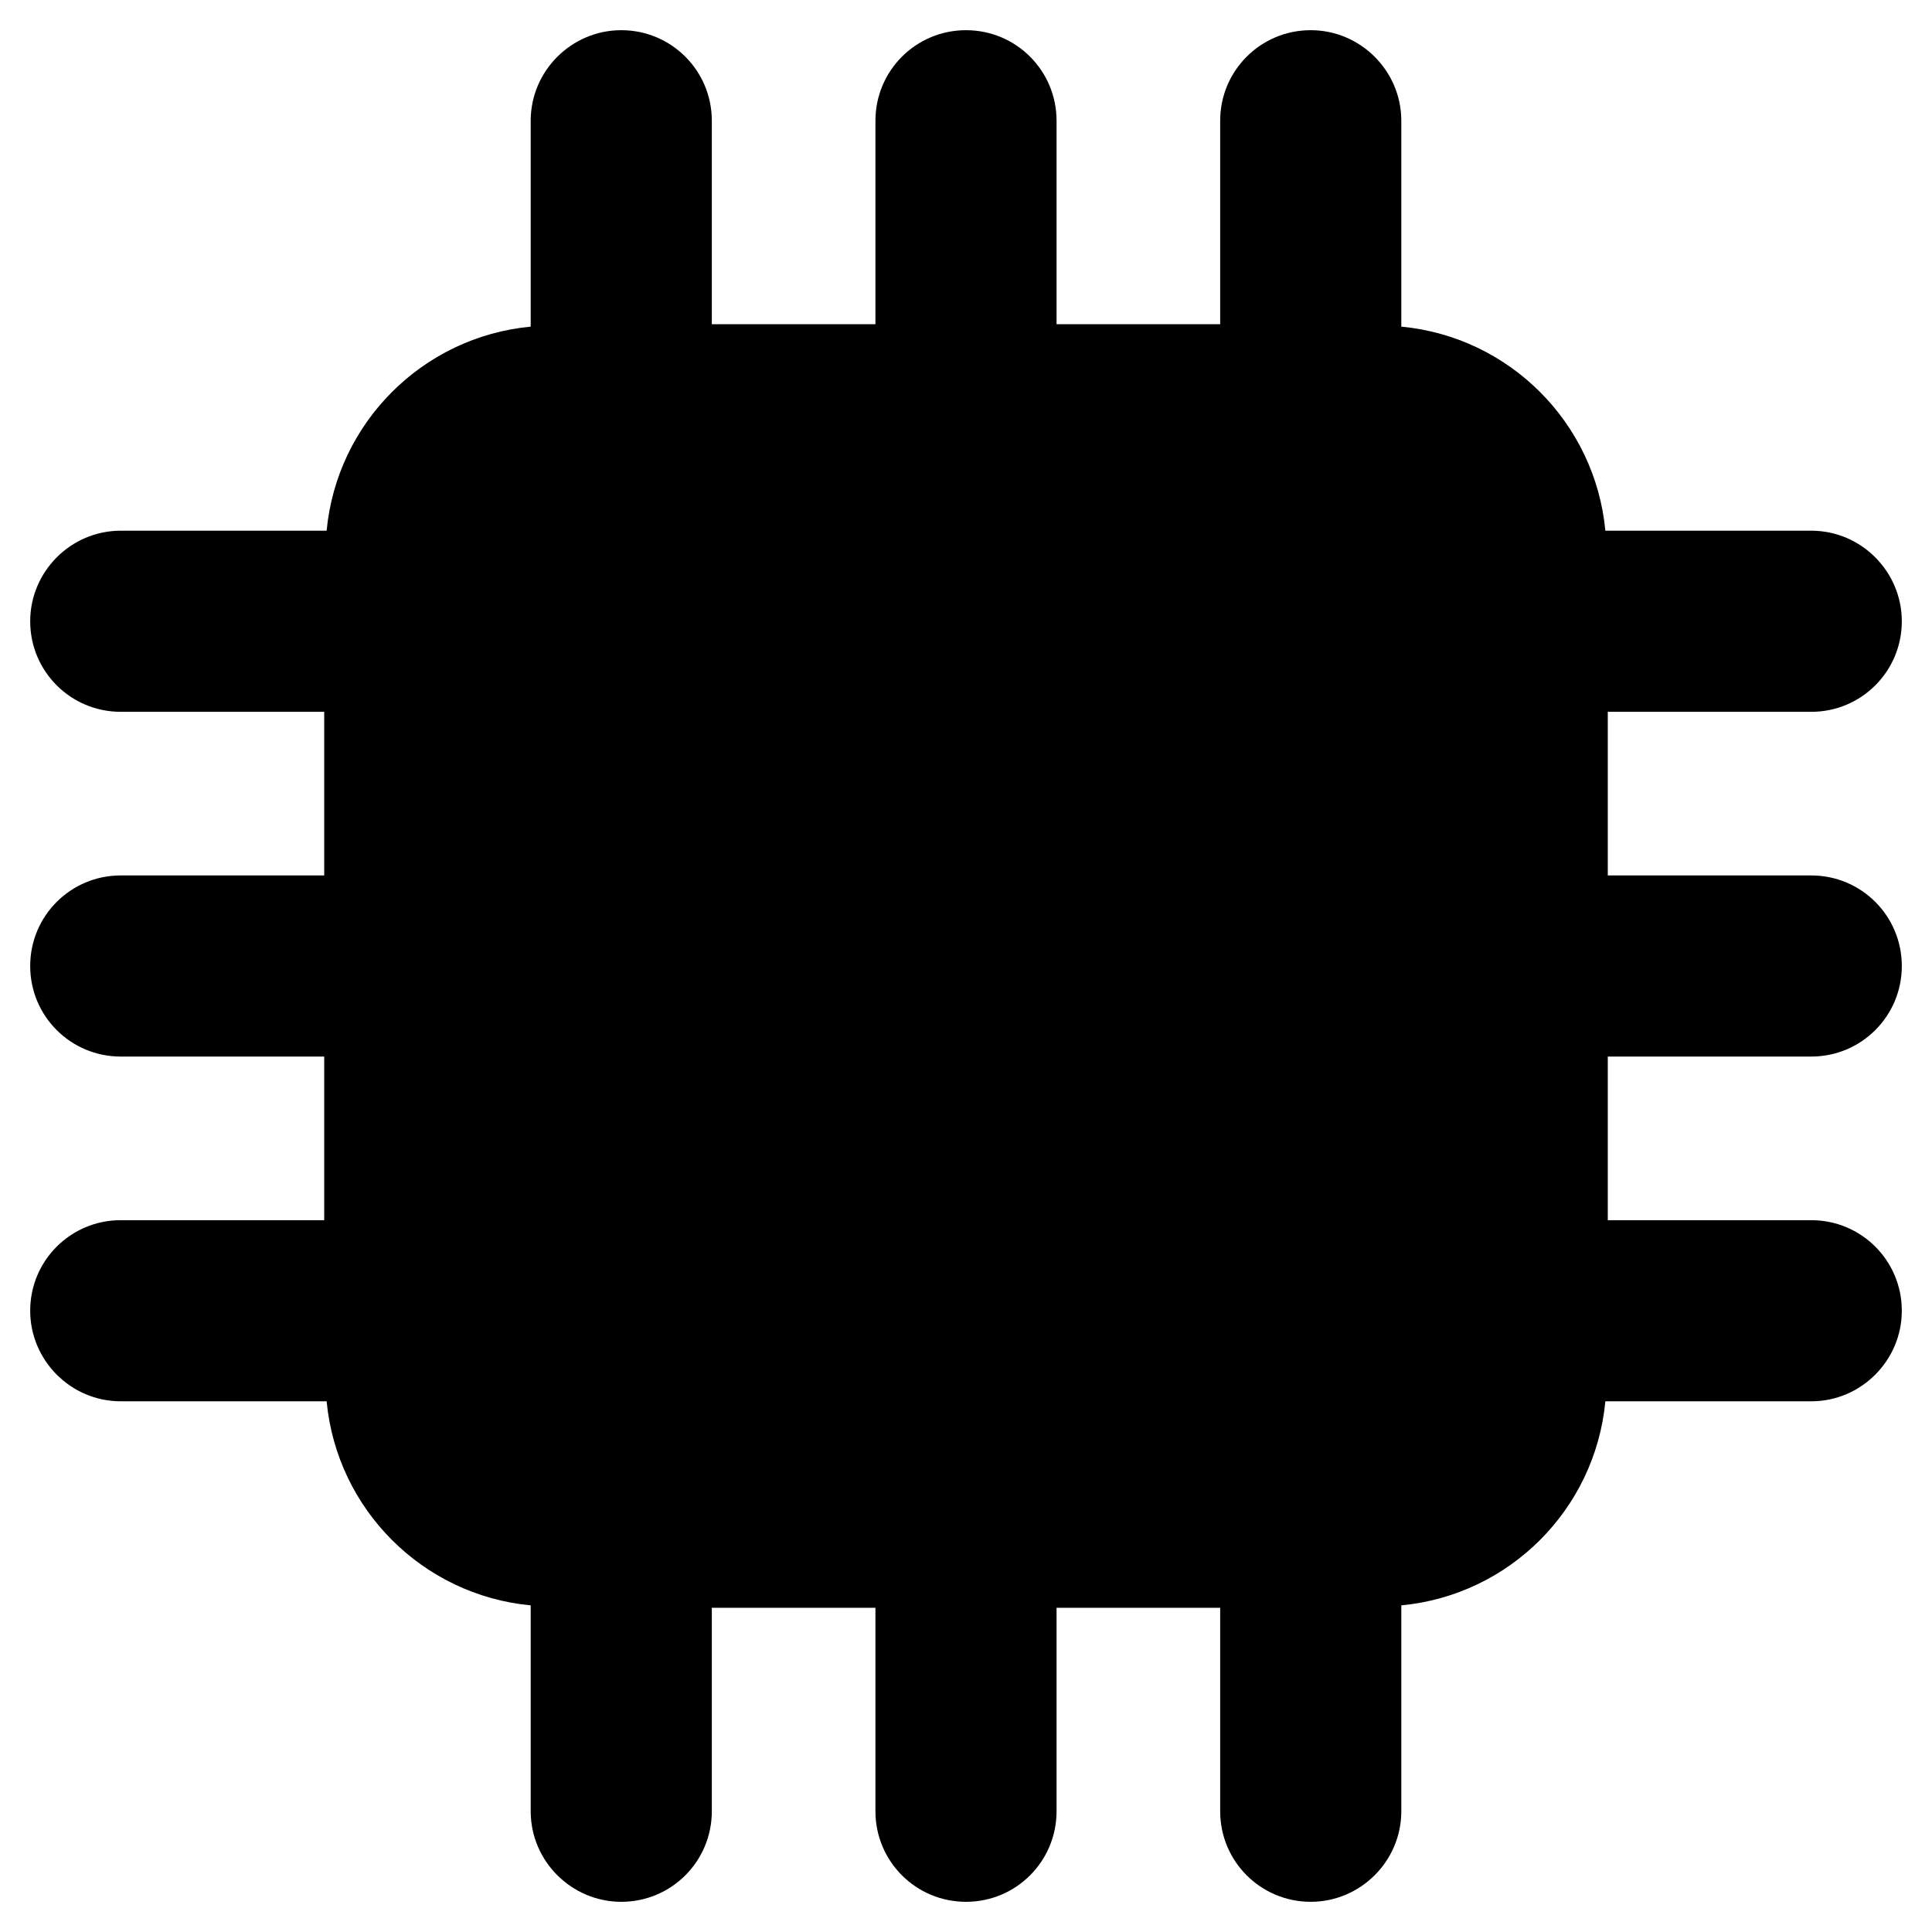 <svg xmlns="http://www.w3.org/2000/svg" enable-background="new 0 0 32 32" viewBox="0 0 32 32" id="chip"><path d="M30,11.79c0.83,0,1.5-0.67,1.5-1.5c0-0.82-0.67-1.5-1.5-1.5h-3.41C26.42,7,25,5.58,23.21,5.41V2c0-0.83-0.68-1.5-1.5-1.5c-0.83,0-1.5,0.67-1.5,1.5v3.37H17.5V2c0-0.83-0.67-1.5-1.5-1.5S14.5,1.17,14.5,2v3.37h-2.71V2c0-0.83-0.67-1.5-1.5-1.5c-0.82,0-1.5,0.67-1.5,1.5v3.41C7,5.58,5.58,7,5.41,8.79H2c-0.83,0-1.5,0.68-1.5,1.5c0,0.83,0.67,1.5,1.5,1.5h3.37V14.5H2c-0.83,0-1.5,0.67-1.5,1.5c0,0.83,0.67,1.5,1.5,1.5h3.37v2.71H2c-0.83,0-1.5,0.67-1.5,1.5c0,0.82,0.67,1.5,1.5,1.5h3.41C5.58,25,7,26.42,8.79,26.59V30c0,0.83,0.68,1.5,1.5,1.5c0.83,0,1.5-0.67,1.5-1.5v-3.37H14.5V30c0,0.83,0.67,1.5,1.5,1.5s1.5-0.67,1.5-1.5v-3.37h2.71V30c0,0.83,0.67,1.5,1.5,1.5c0.82,0,1.5-0.67,1.5-1.5v-3.41c1.79-0.17,3.21-1.59,3.38-3.38H30c0.83,0,1.5-0.68,1.5-1.5c0-0.83-0.67-1.5-1.5-1.5h-3.37V17.5H30c0.83,0,1.5-0.67,1.5-1.5c0-0.83-0.67-1.5-1.5-1.5h-3.37v-2.71H30z" fill="#000000" class="color000000 svgShape"></path></svg>